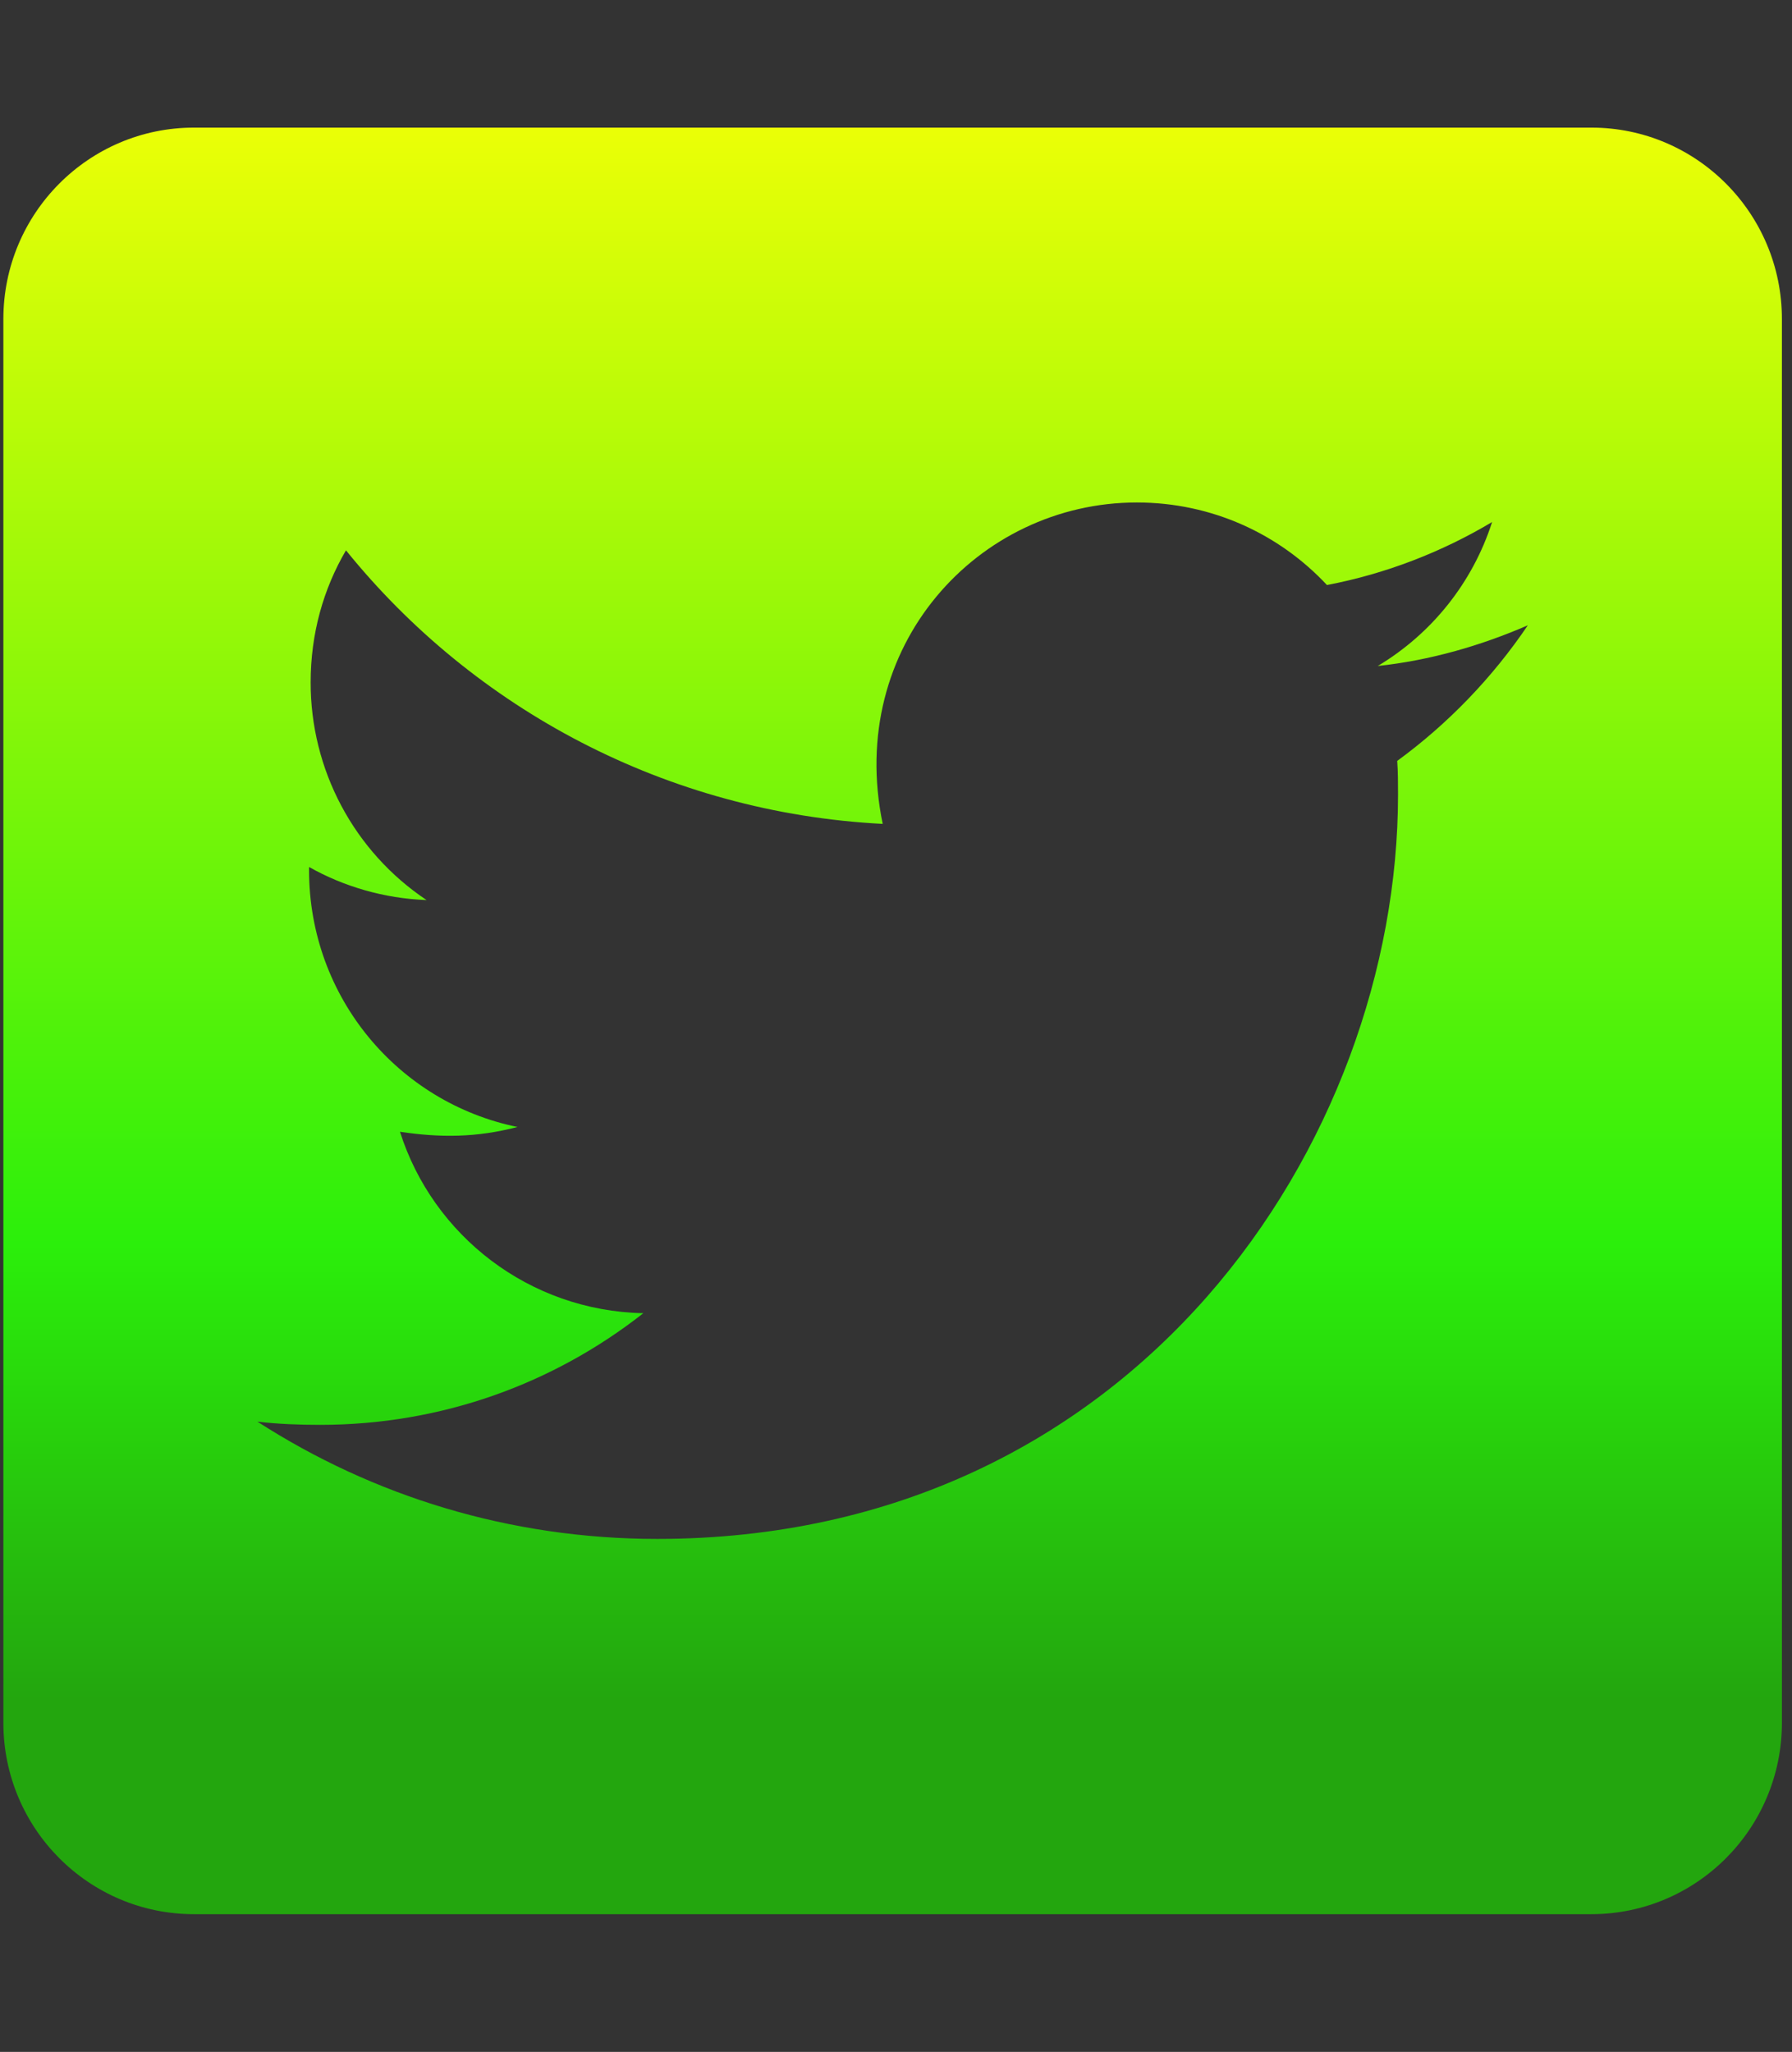<svg width="76" height="87" viewBox="0 0 76 87" fill="none" xmlns="http://www.w3.org/2000/svg">
<rect x="0" y="0" width="76" height="87" fill="#333333" stroke="none"/>
<g clip-path="url(#clip0)">
<path d="M67.49 5.411H8.225C3.763 5.411 0.143 9.046 0.143 13.527V73.045C0.143 77.526 3.763 81.161 8.225 81.161H67.49C71.952 81.161 75.572 77.526 75.572 73.045V13.527C75.572 9.046 71.952 5.411 67.49 5.411ZM59.257 32.262C59.291 32.735 59.291 33.226 59.291 33.699C59.291 48.359 48.178 65.25 27.873 65.25C21.61 65.25 15.801 63.424 10.919 60.279C11.811 60.381 12.67 60.414 13.579 60.414C18.748 60.414 23.496 58.656 27.284 55.68C22.435 55.579 18.36 52.383 16.963 47.987C18.663 48.24 20.196 48.24 21.947 47.784C16.896 46.752 13.107 42.288 13.107 36.895V36.76C14.572 37.588 16.29 38.095 18.091 38.163C16.576 37.151 15.335 35.779 14.477 34.168C13.619 32.557 13.172 30.758 13.175 28.931C13.175 26.868 13.713 24.974 14.673 23.334C20.111 30.064 28.277 34.46 37.436 34.933C35.871 27.409 41.477 21.305 48.212 21.305C51.394 21.305 54.256 22.641 56.277 24.805C58.769 24.332 61.159 23.402 63.281 22.134C62.456 24.704 60.722 26.868 58.432 28.238C60.654 28.001 62.809 27.375 64.796 26.513C63.298 28.728 61.412 30.689 59.257 32.262Z" fill="url(#paint0_linear)"/>
</g>
<defs>
<linearGradient id="paint0_linear" x1="37.857" y1="5.411" x2="37.857" y2="81.161" gradientUnits="userSpaceOnUse">
<stop stop-color="#EBFF06"/>
<stop offset="0.625" stop-color="#2BEF0B"/>
<stop offset="0.88" stop-color="#23A60E"/>
</linearGradient>
<clipPath id="clip0">
<rect width="75.429" height="86.571" fill="white" transform="translate(0.143)"/>
</clipPath>
</defs>
</svg>
